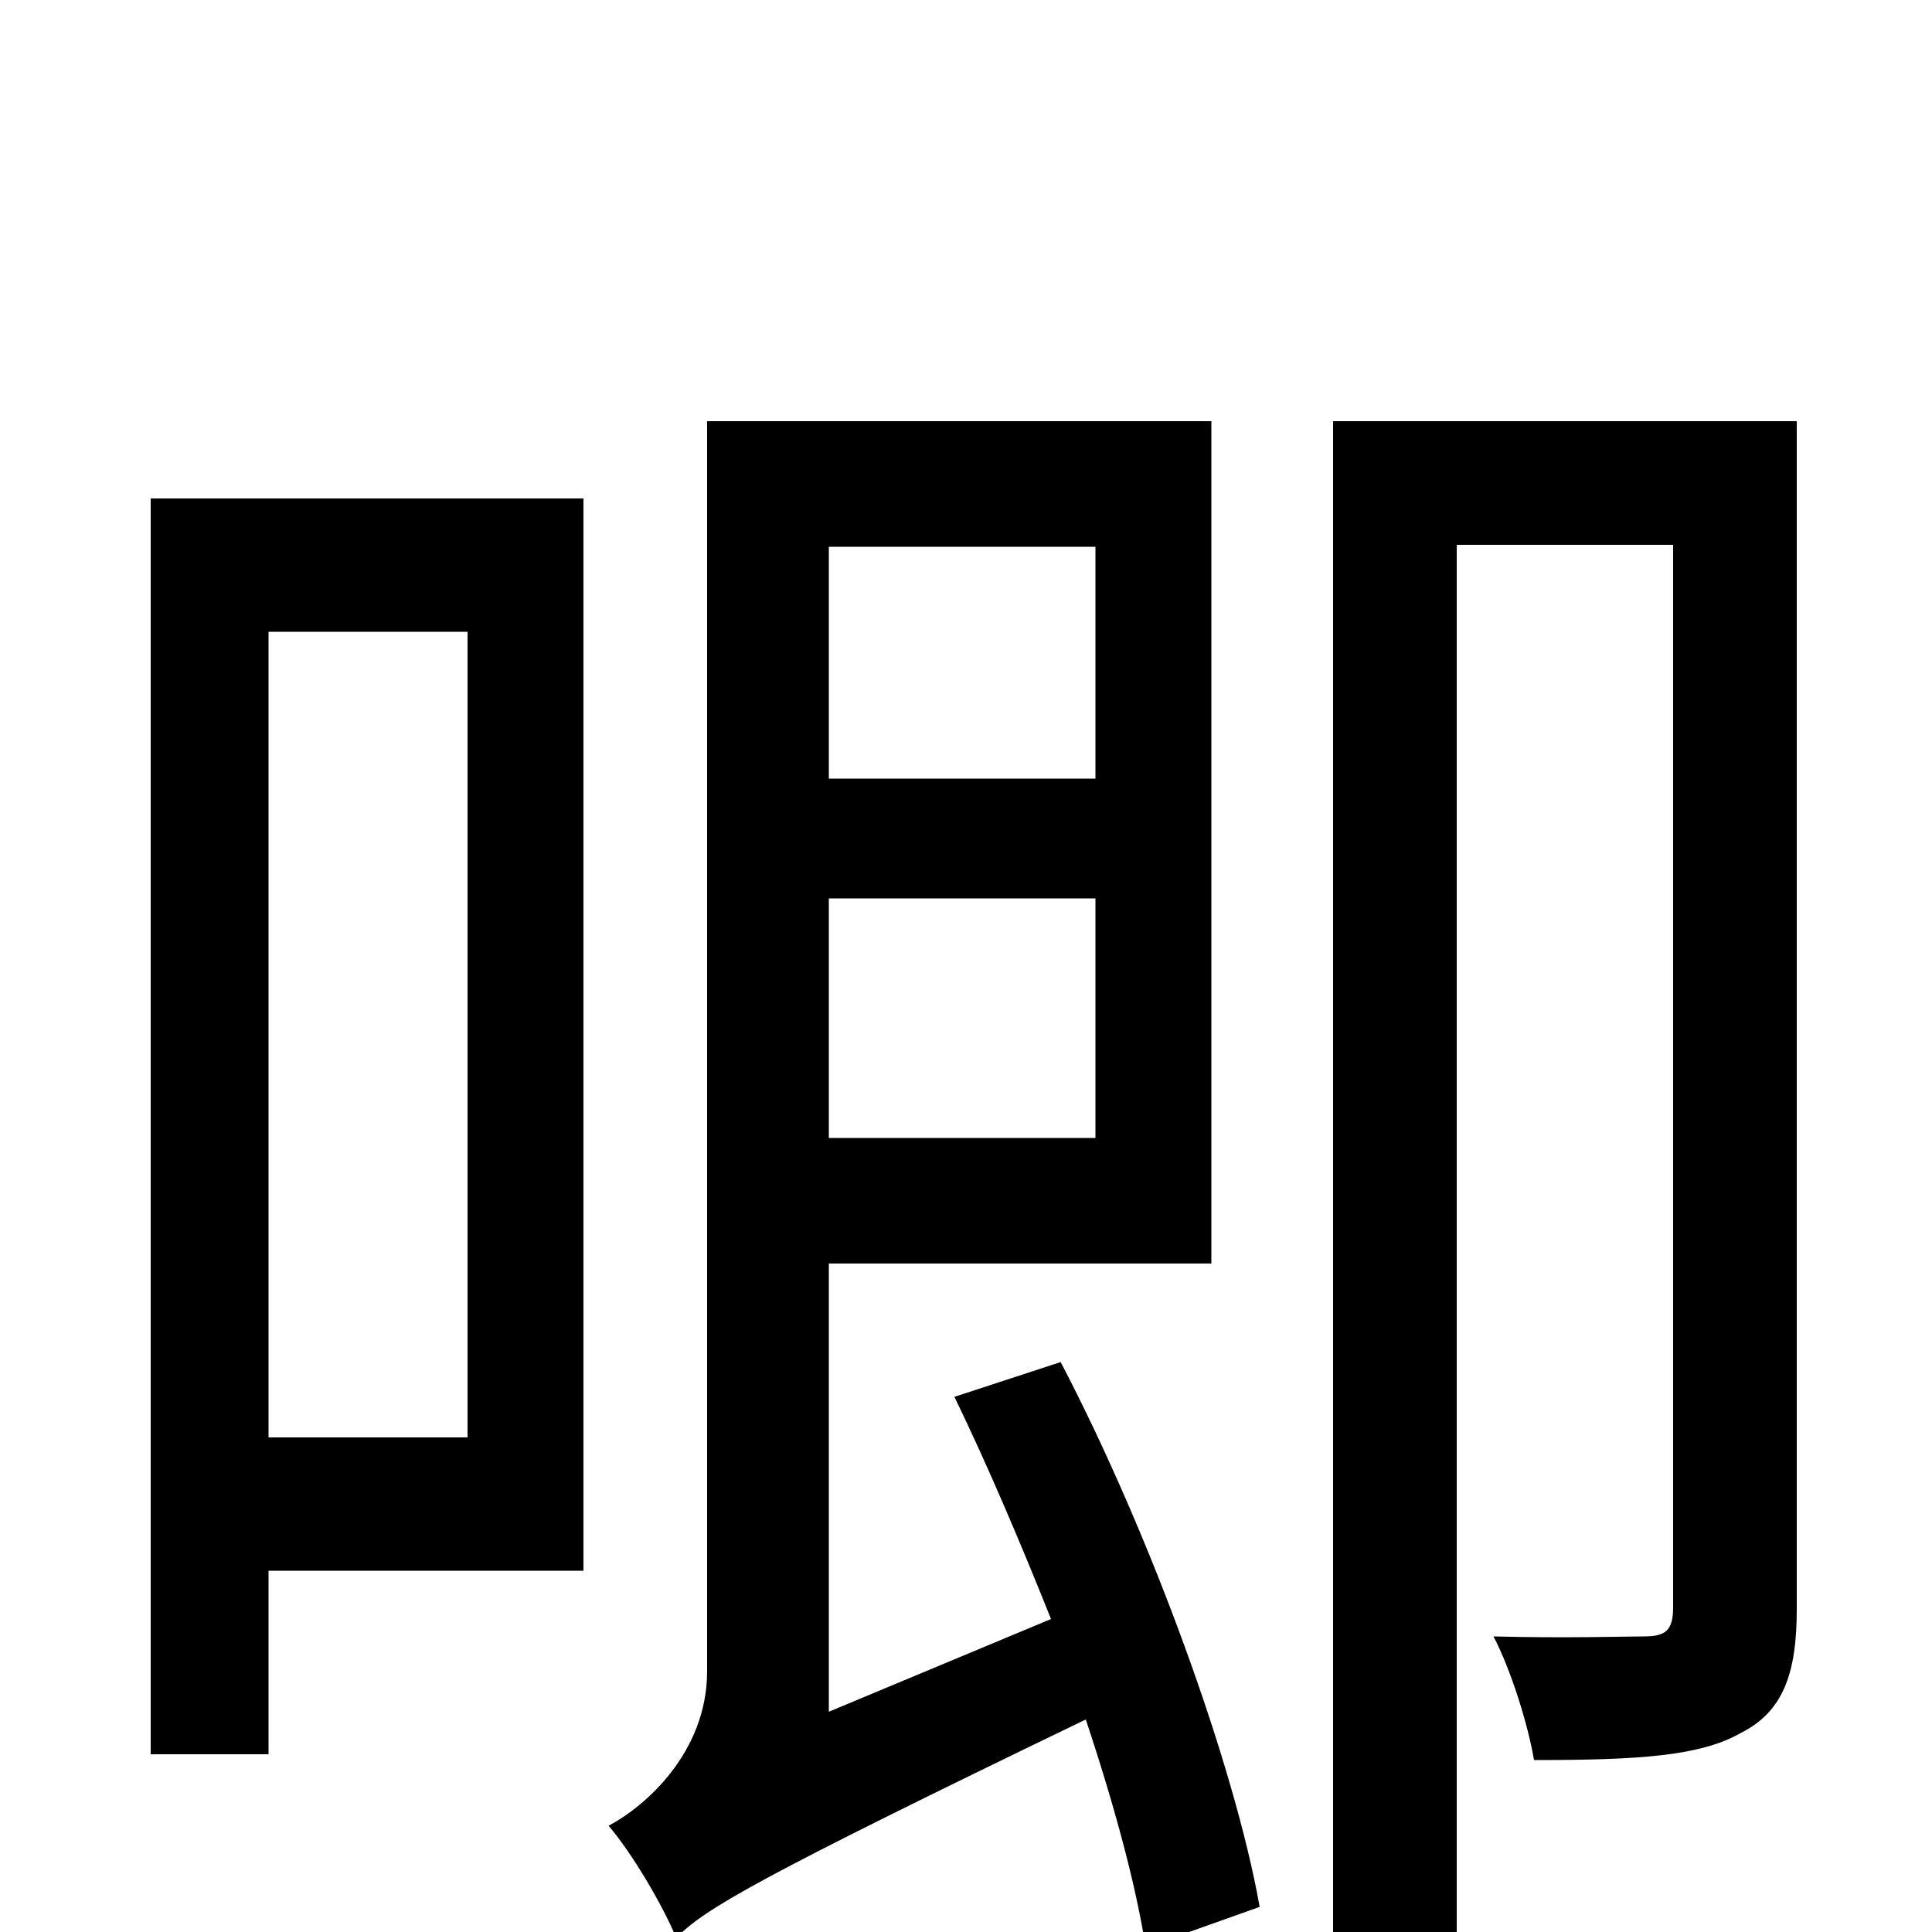 <svg xmlns="http://www.w3.org/2000/svg" viewBox="0 -1000 1000 1000">
	<path fill="#000000" d="M242 -673V-256H139V-673ZM302 -742H78V-92H139V-187H302ZM567 -717V-597H429V-717ZM429 -411V-535H567V-411ZM494 -277C511 -242 528 -202 544 -162L429 -114V-346H627V-782H366V-135C366 -93 334 -65 315 -55C327 -41 343 -14 350 3C365 -12 390 -27 562 -110C577 -65 588 -24 593 8L652 -13C639 -86 596 -205 549 -295ZM930 -782H690V77H754V-718H866V-168C866 -156 862 -153 851 -153C842 -153 810 -152 773 -153C782 -136 791 -107 794 -89C848 -89 880 -91 901 -103C923 -114 930 -134 930 -167Z"/>
</svg>